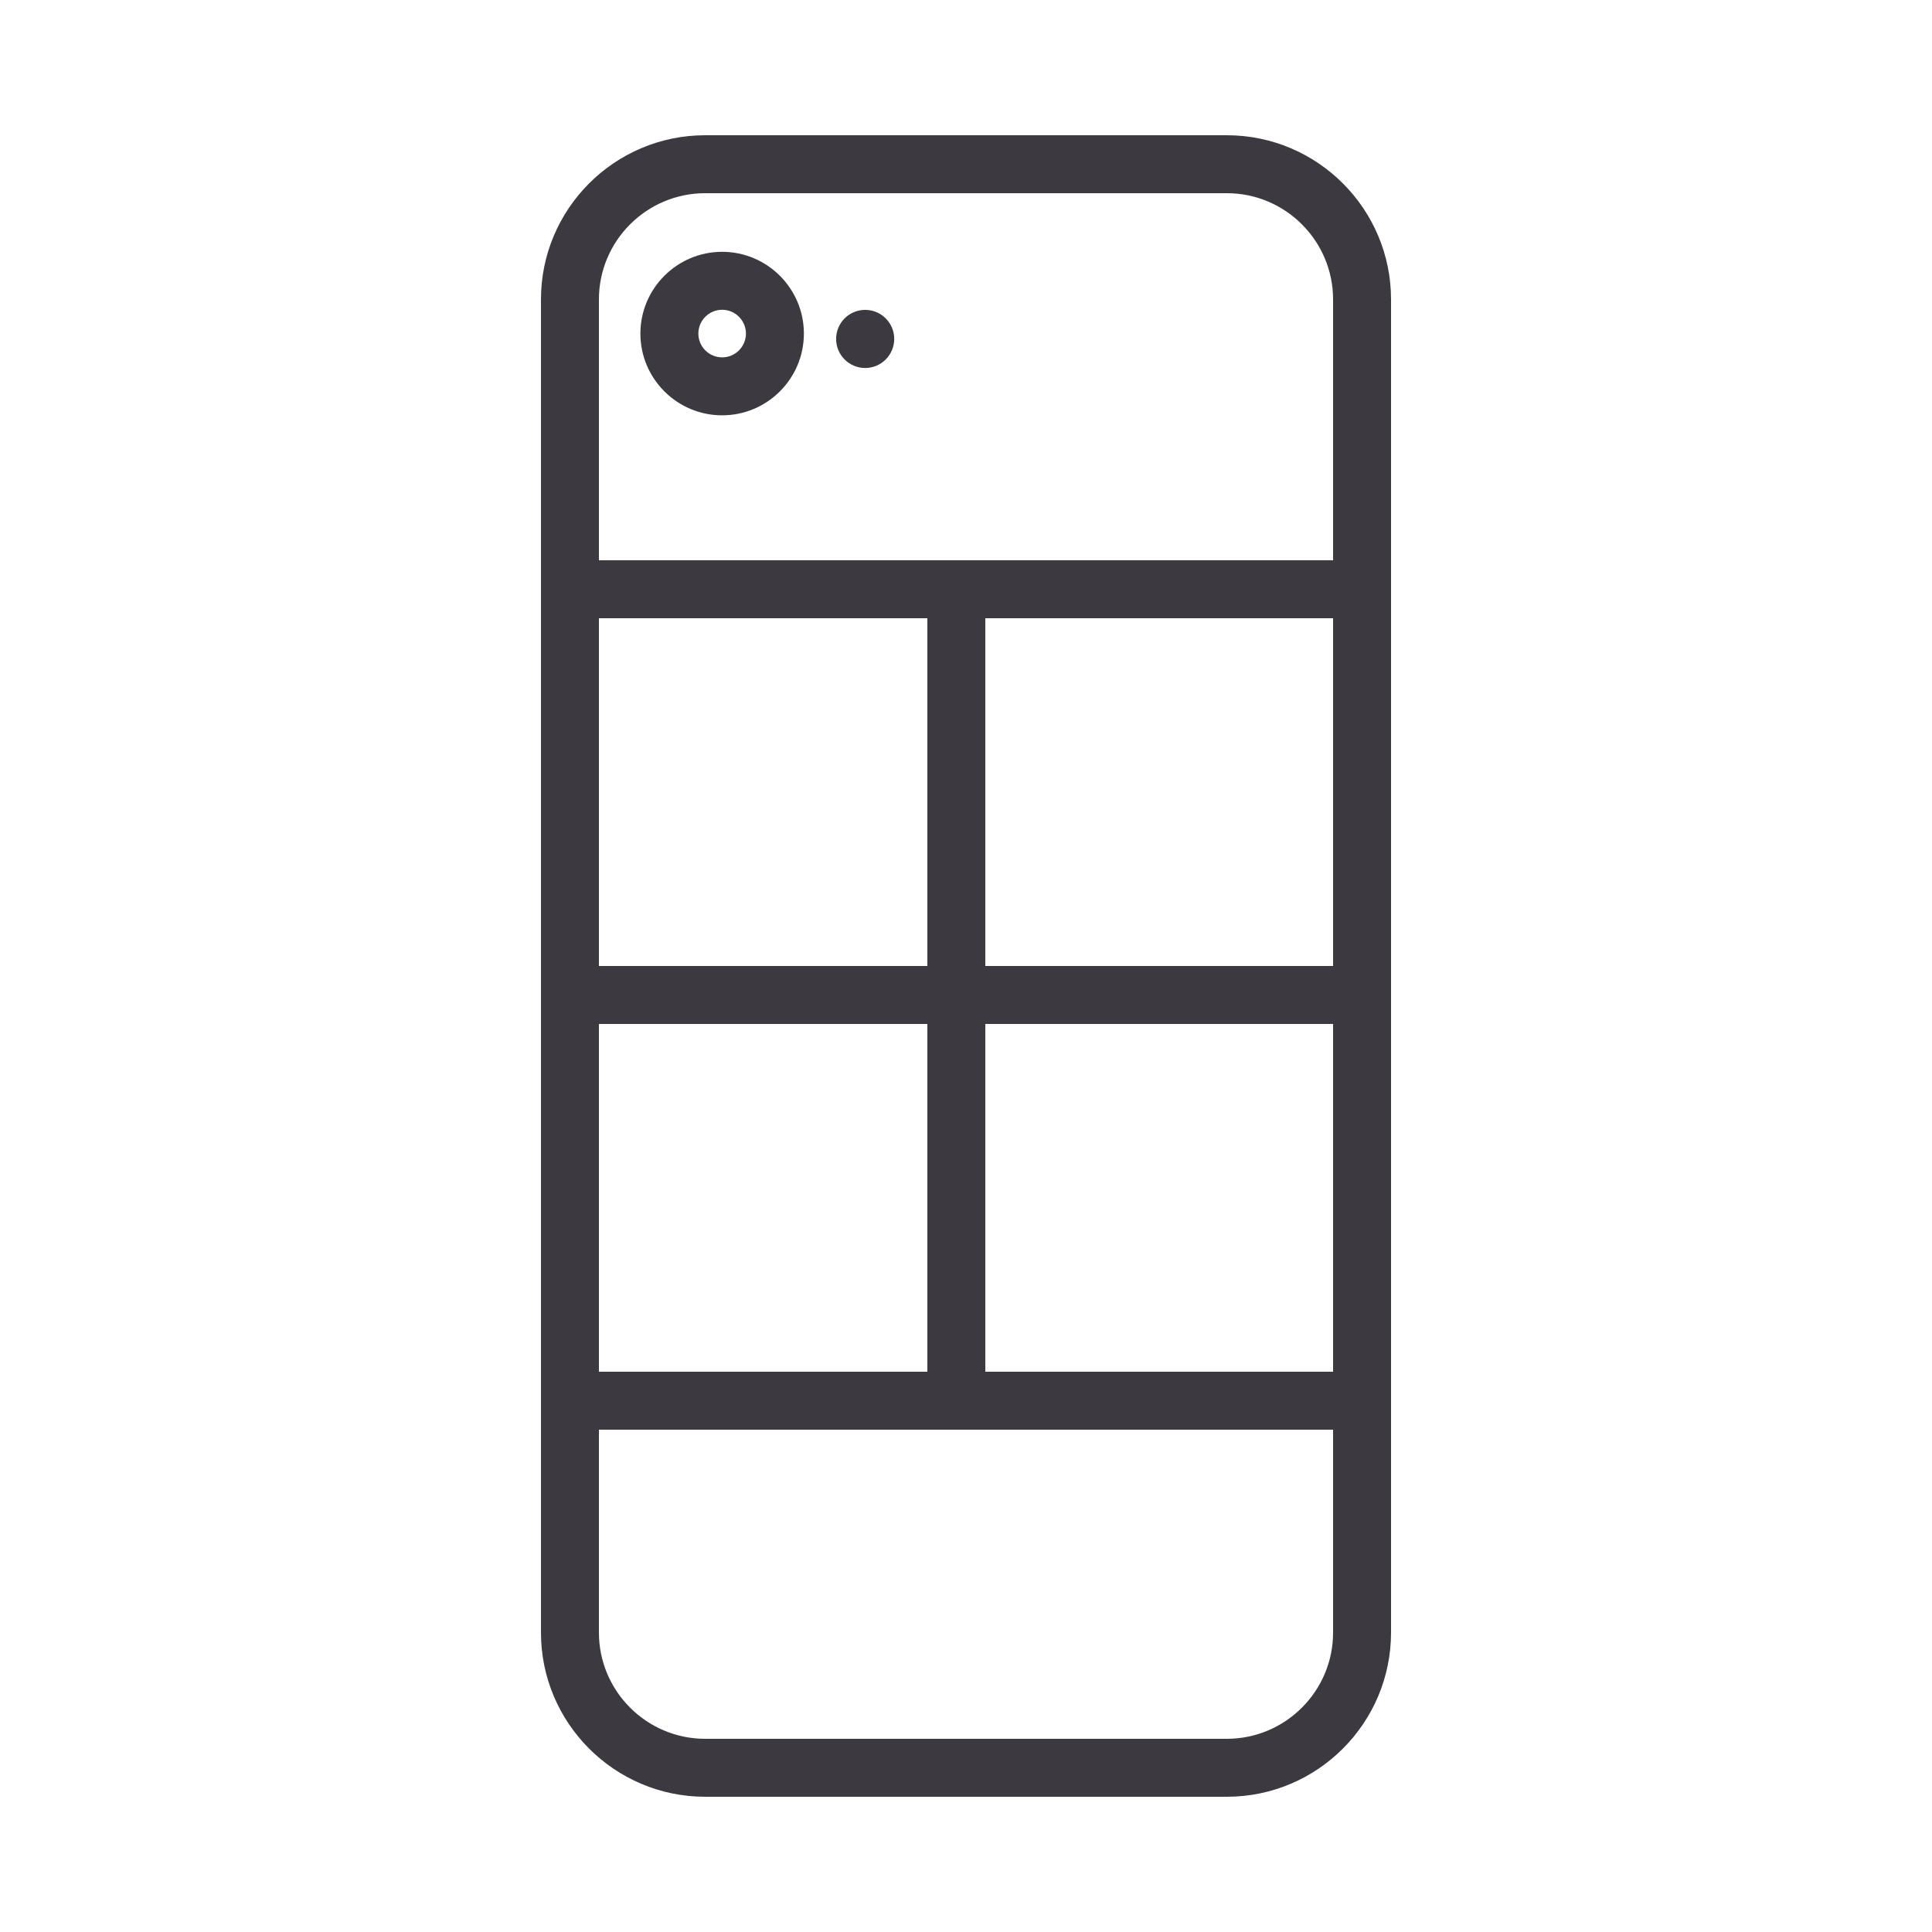 <?xml version="1.0" encoding="utf-8"?>
<!-- Generator: Adobe Illustrator 16.0.0, SVG Export Plug-In . SVG Version: 6.00 Build 0)  -->
<!DOCTYPE svg PUBLIC "-//W3C//DTD SVG 1.1//EN" "http://www.w3.org/Graphics/SVG/1.1/DTD/svg11.dtd">
<svg version="1.1" id="Layer_1" xmlns="http://www.w3.org/2000/svg" xmlns:xlink="http://www.w3.org/1999/xlink" x="0px" y="0px"
	 width="100px" height="100px" viewBox="0 0 100 100" enable-background="new 0 0 100 100" xml:space="preserve">
<g>
	<rect x="31" y="53" fill="none" width="17" height="18"/>
	<path fill="none" d="M69,29V15.5c0-3.033-2.468-5.5-5.5-5.5h-27c-3.033,0-5.5,2.467-5.5,5.5V29H69z M44.781,16.039
		c0.83,0,1.504,0.673,1.504,1.504c0,0.831-0.674,1.504-1.504,1.504s-1.504-0.673-1.504-1.504
		C43.277,16.712,43.951,16.039,44.781,16.039z M37.377,13.034c2.334,0,4.232,1.898,4.232,4.232c0,2.333-1.898,4.231-4.232,4.231
		c-2.333,0-4.23-1.898-4.23-4.231C33.146,14.932,35.044,13.034,37.377,13.034z"/>
	<rect x="31" y="32" fill="none" width="17" height="18"/>
	<circle fill="none" cx="37.377" cy="17.265" r="1.232"/>
	<rect x="51" y="53" fill="none" width="18" height="18"/>
	<path fill="none" d="M31,74v10.5c0,3.032,2.467,5.5,5.5,5.5h27c3.032,0,5.5-2.468,5.5-5.5V74H31z"/>
	<rect x="51" y="32" fill="none" width="18" height="18"/>
	<path fill="#3C3A40" d="M63.5,7h-27c-4.687,0-8.5,3.813-8.5,8.5v69c0,4.687,3.813,8.5,8.5,8.5h27c4.687,0,8.5-3.813,8.5-8.5v-69
		C72,10.813,68.187,7,63.5,7z M36.5,10h27c3.032,0,5.5,2.467,5.5,5.5V29H31V15.5C31,12.467,33.467,10,36.5,10z M48,53v18H31V53H48z
		 M31,50V32h17v18H31z M51,53h18v18H51V53z M51,50V32h18v18H51z M63.5,90h-27c-3.033,0-5.5-2.468-5.5-5.5V74h38v10.5
		C69,87.532,66.532,90,63.5,90z"/>
	<path fill="#3C3A40" d="M37.377,21.497c2.334,0,4.232-1.898,4.232-4.231c0-2.333-1.898-4.232-4.232-4.232
		c-2.333,0-4.23,1.898-4.23,4.232C33.146,19.599,35.044,21.497,37.377,21.497z M37.377,16.034c0.68,0,1.232,0.553,1.232,1.232
		s-0.553,1.231-1.232,1.231c-0.679,0-1.23-0.552-1.23-1.231S36.698,16.034,37.377,16.034z"/>
	<circle fill="#3C3A40" cx="44.781" cy="17.543" r="1.504"/>
</g>
</svg>
